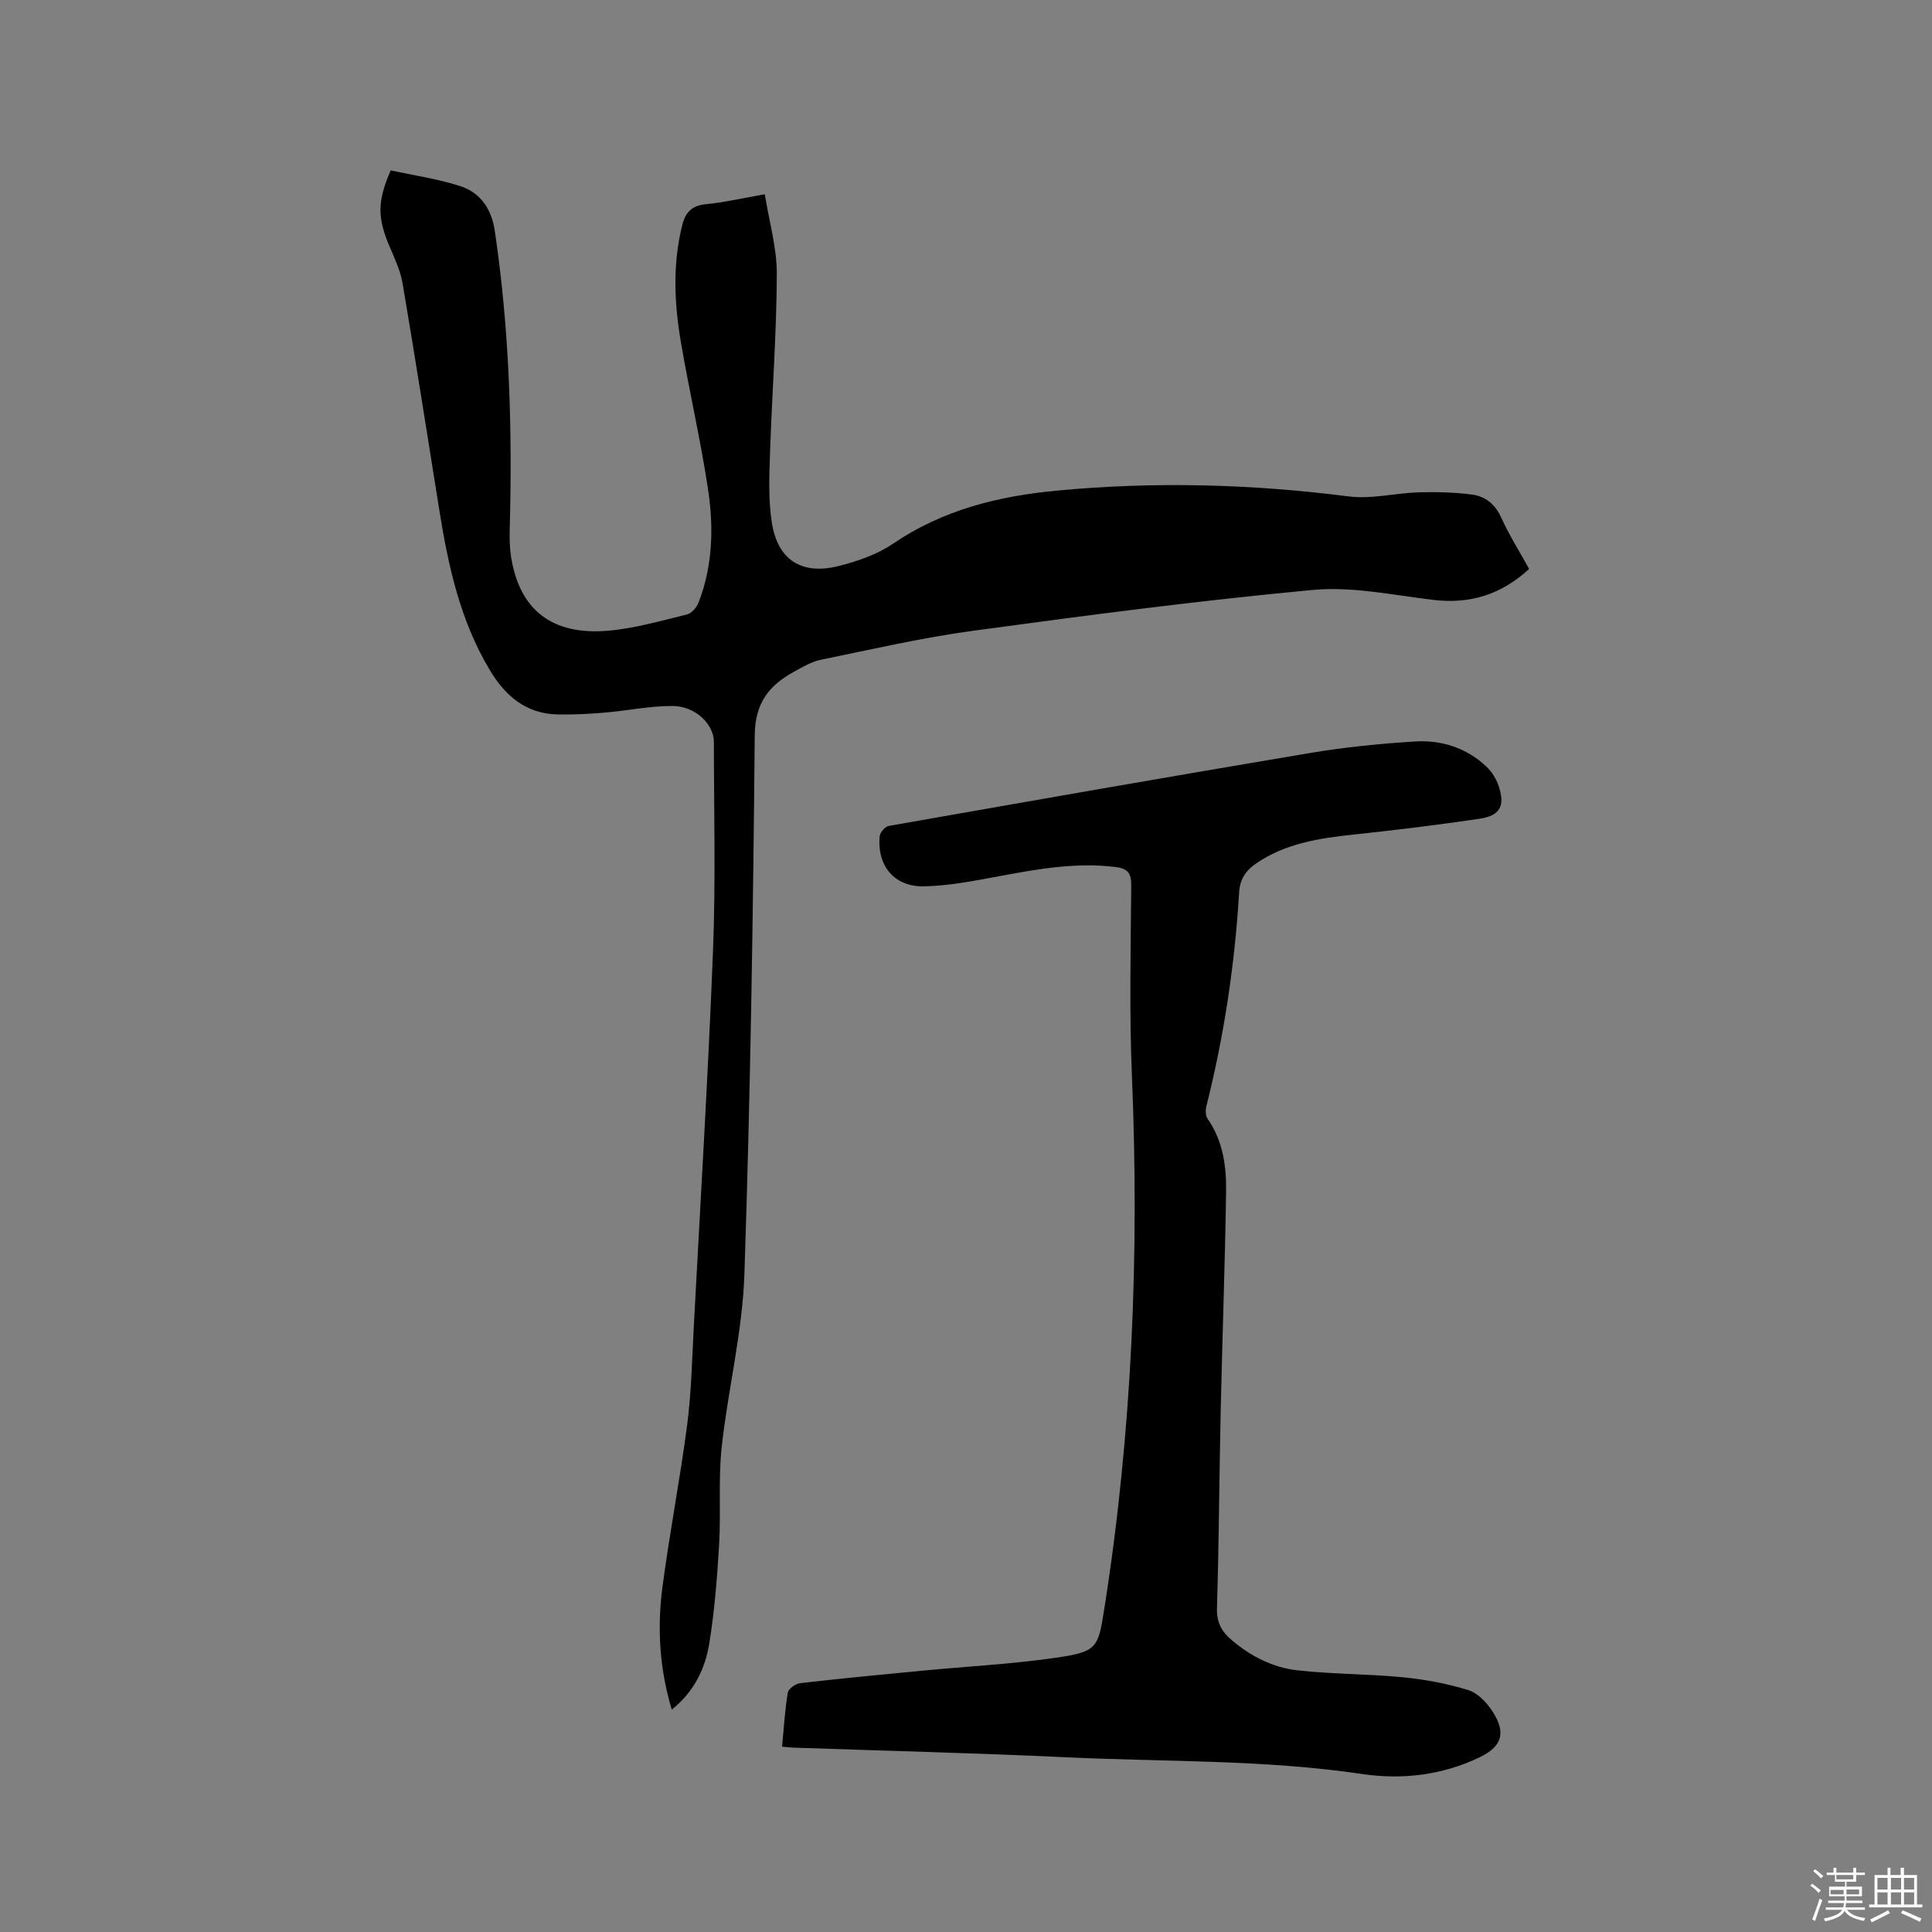 <svg enable-background="new 0 0 400 400" viewBox="0 0 400 400" xmlns="http://www.w3.org/2000/svg"><rect x="0" y="0" width="400" height="400" fill="#808080" stroke="none"/><path d="m374.8 390.4.4-.4c.7.5 1.3 1 1.8 1.4l-.5.5c-.5-.6-1.1-1.1-1.7-1.5zm1 7.3-.6-.3c.5-1.4 1.1-2.8 1.5-4.3.2.1.4.2.6.3-.5 1.3-1 2.8-1.5 4.3zm-.4-10.3.4-.4c.4.3 1 .8 1.7 1.4l-.5.5c-.4-.5-1-1-1.6-1.5zm2.5.3h1.7v-1h.6v1h3.5v-1h.6v1h1.8v.5h-1.8v1.4h-2v1h3.2v2h-3.2v.9h3.3v.5h-3.4c0 .3-.1.6-.1.9h4v.5h-3.7c.7.9 1.9 1.5 3.8 1.7-.1.2-.2.4-.3.6-2.1-.4-3.5-1.1-4-2.1-.4 1-1.8 1.7-4 2.2-.1-.2-.2-.4-.3-.6 2.1-.4 3.4-1 3.8-1.8h-3.4v-.5h3.6c.1-.3.1-.6.2-.9h-3.3v-.5h3.4c0-.3 0-.6 0-.9h-3.2v-2h3.3v-1h-2.1v-1.4h-1.7v-.5zm1.1 3.5v1h2.7c0-.3 0-.4 0-.4 0-.1 0-.2 0-.2 0-.1 0-.2 0-.3h-2.7zm1.2-3v.9h3.5v-.9zm4.7 3h-2.6v.6.4h2.6z" fill="#fbfafc"/><path d="m393.6 386.7h.6v1.5h2.7v6.1h1.1v.6h-11v-.6h1.1v-6.1h2.7v-1.5h.6v1.5h2.1v-1.5zm-2.7 8.8.4.6c-1.2.6-2.5 1.3-3.8 1.9-.1-.2-.2-.4-.3-.6 1.2-.6 2.5-1.2 3.7-1.9zm-2.2-6.7v2.4h2.1v-2.4zm0 3v2.5h2.1v-2.5zm2.8-3v2.4h2.1v-2.4zm0 3v2.5h2.1v-2.5zm6 6.1c-1.4-.7-2.7-1.3-3.9-1.8l.3-.6c1.5.6 2.7 1.2 3.9 1.7zm-1.2-9.1h-2.1v2.4h2.1zm-2.1 3v2.5h2.1v-2.5z" fill="#fbfafc"/><g fill="#010000"><path d="m316.59 117.8c-5.87 5.37-12.31 7.3-19.87 6.4-8.29-.99-16.74-2.82-24.92-2.06-23.52 2.19-46.96 5.28-70.37 8.46-10.56 1.43-21 3.85-31.46 5.99-1.92.39-3.74 1.47-5.49 2.43-5.18 2.83-8.16 6.43-8.22 13.17-.33 37.21-.89 74.43-2.14 111.62-.4 12-3.41 23.89-4.71 35.88-.71 6.6-.13 13.34-.52 19.99-.4 6.86-.94 13.75-2.03 20.52-.85 5.24-3.12 10.05-7.78 13.75-2.56-8.53-3.03-16.94-1.93-25.34 1.47-11.23 3.66-22.38 5.12-33.61.87-6.71 1.01-13.53 1.37-20.3 1.38-25.94 2.96-51.87 3.98-77.83.57-14.4.19-28.84.18-43.26 0-3.67-3.82-7.4-8.48-7.44-4.71-.04-9.42.97-14.15 1.37-3.26.27-6.55.46-9.82.37-6.6-.17-10.85-3.94-14.07-9.39-6.02-10.15-8.48-21.37-10.31-32.82-2.51-15.69-4.96-31.38-7.62-47.04-.45-2.66-1.68-5.22-2.75-7.75-2.47-5.87-2.5-9.26.3-15.64 4.73 1.04 9.67 1.75 14.35 3.25 4.23 1.35 6.53 4.79 7.19 9.26 3.05 20.52 3.66 41.16 3.09 61.86-.05 1.9-.01 3.84.29 5.71 1.75 10.88 8.4 16.2 20 15.24 5.54-.46 11-2.06 16.44-3.38.96-.23 2-1.49 2.39-2.51 2.9-7.52 3.13-15.41 1.97-23.2-1.53-10.25-3.89-20.38-5.64-30.6-1.38-8.08-1.76-16.21.28-24.31.68-2.72 2.02-4.03 4.91-4.31 3.77-.37 7.5-1.24 12.17-2.06.9 5.63 2.52 11.1 2.49 16.56-.05 12.38-1 24.75-1.41 37.13-.16 4.74-.35 9.58.37 14.23 1.18 7.74 6.13 10.96 13.75 9.07 3.95-.98 8.06-2.4 11.38-4.66 10.26-6.98 21.75-9.82 33.77-10.96 20.22-1.93 40.4-1.39 60.57 1.19 4.72.6 9.65-.71 14.49-.85 3.66-.11 7.37 0 11 .46 2.82.36 4.85 2.05 6.11 4.88 1.62 3.55 3.72 6.88 5.73 10.53z"/><path d="m161.92 361.63c.37-3.84.58-7.53 1.18-11.16.13-.81 1.6-1.88 2.55-1.99 8.41-.97 16.85-1.77 25.28-2.58 9.27-.89 18.6-1.36 27.8-2.7 8.51-1.24 8.64-2.09 9.91-10.16 5.76-36.58 7.26-73.35 5.71-110.32-.55-13.13-.24-26.3-.14-39.44.02-2.58-.8-3.47-3.28-3.78-8.14-1.01-16.03.42-23.97 1.89-5.18.96-10.42 2.01-15.66 2.12-6.16.13-9.74-4.28-9.17-10.39.07-.78 1.14-1.99 1.89-2.12 29.1-5.12 58.2-10.23 87.33-15.12 7.09-1.19 14.3-1.9 21.48-2.36 5.54-.36 10.73 1.26 14.89 5.18 1.11 1.05 2.04 2.49 2.53 3.94 1.42 4.16.37 6.24-3.91 6.87-8.68 1.29-17.4 2.35-26.13 3.28-7.12.76-14.07 1.82-20.16 5.99-2.15 1.47-3.34 3.27-3.5 5.98-.9 14.94-3.12 29.69-6.77 44.22-.21.83-.21 2.02.24 2.66 3.21 4.59 3.91 9.86 3.83 15.17-.24 15.25-.79 30.5-1.13 45.76-.29 13.46-.35 26.93-.76 40.38-.09 2.92.96 4.83 2.98 6.56 3.97 3.39 8.57 5.74 13.67 6.31 7.24.82 14.58.73 21.83 1.44 4.58.45 9.2 1.3 13.59 2.67 1.98.62 3.86 2.65 5.05 4.51 2.81 4.42 1.82 7.21-2.83 9.43-7.72 3.69-16 4.64-24.23 3.42-20.31-3.01-40.79-2.5-61.19-3.46-18.84-.89-37.69-1.35-56.54-2-.72-.04-1.44-.12-2.37-.2z"/></g></svg>